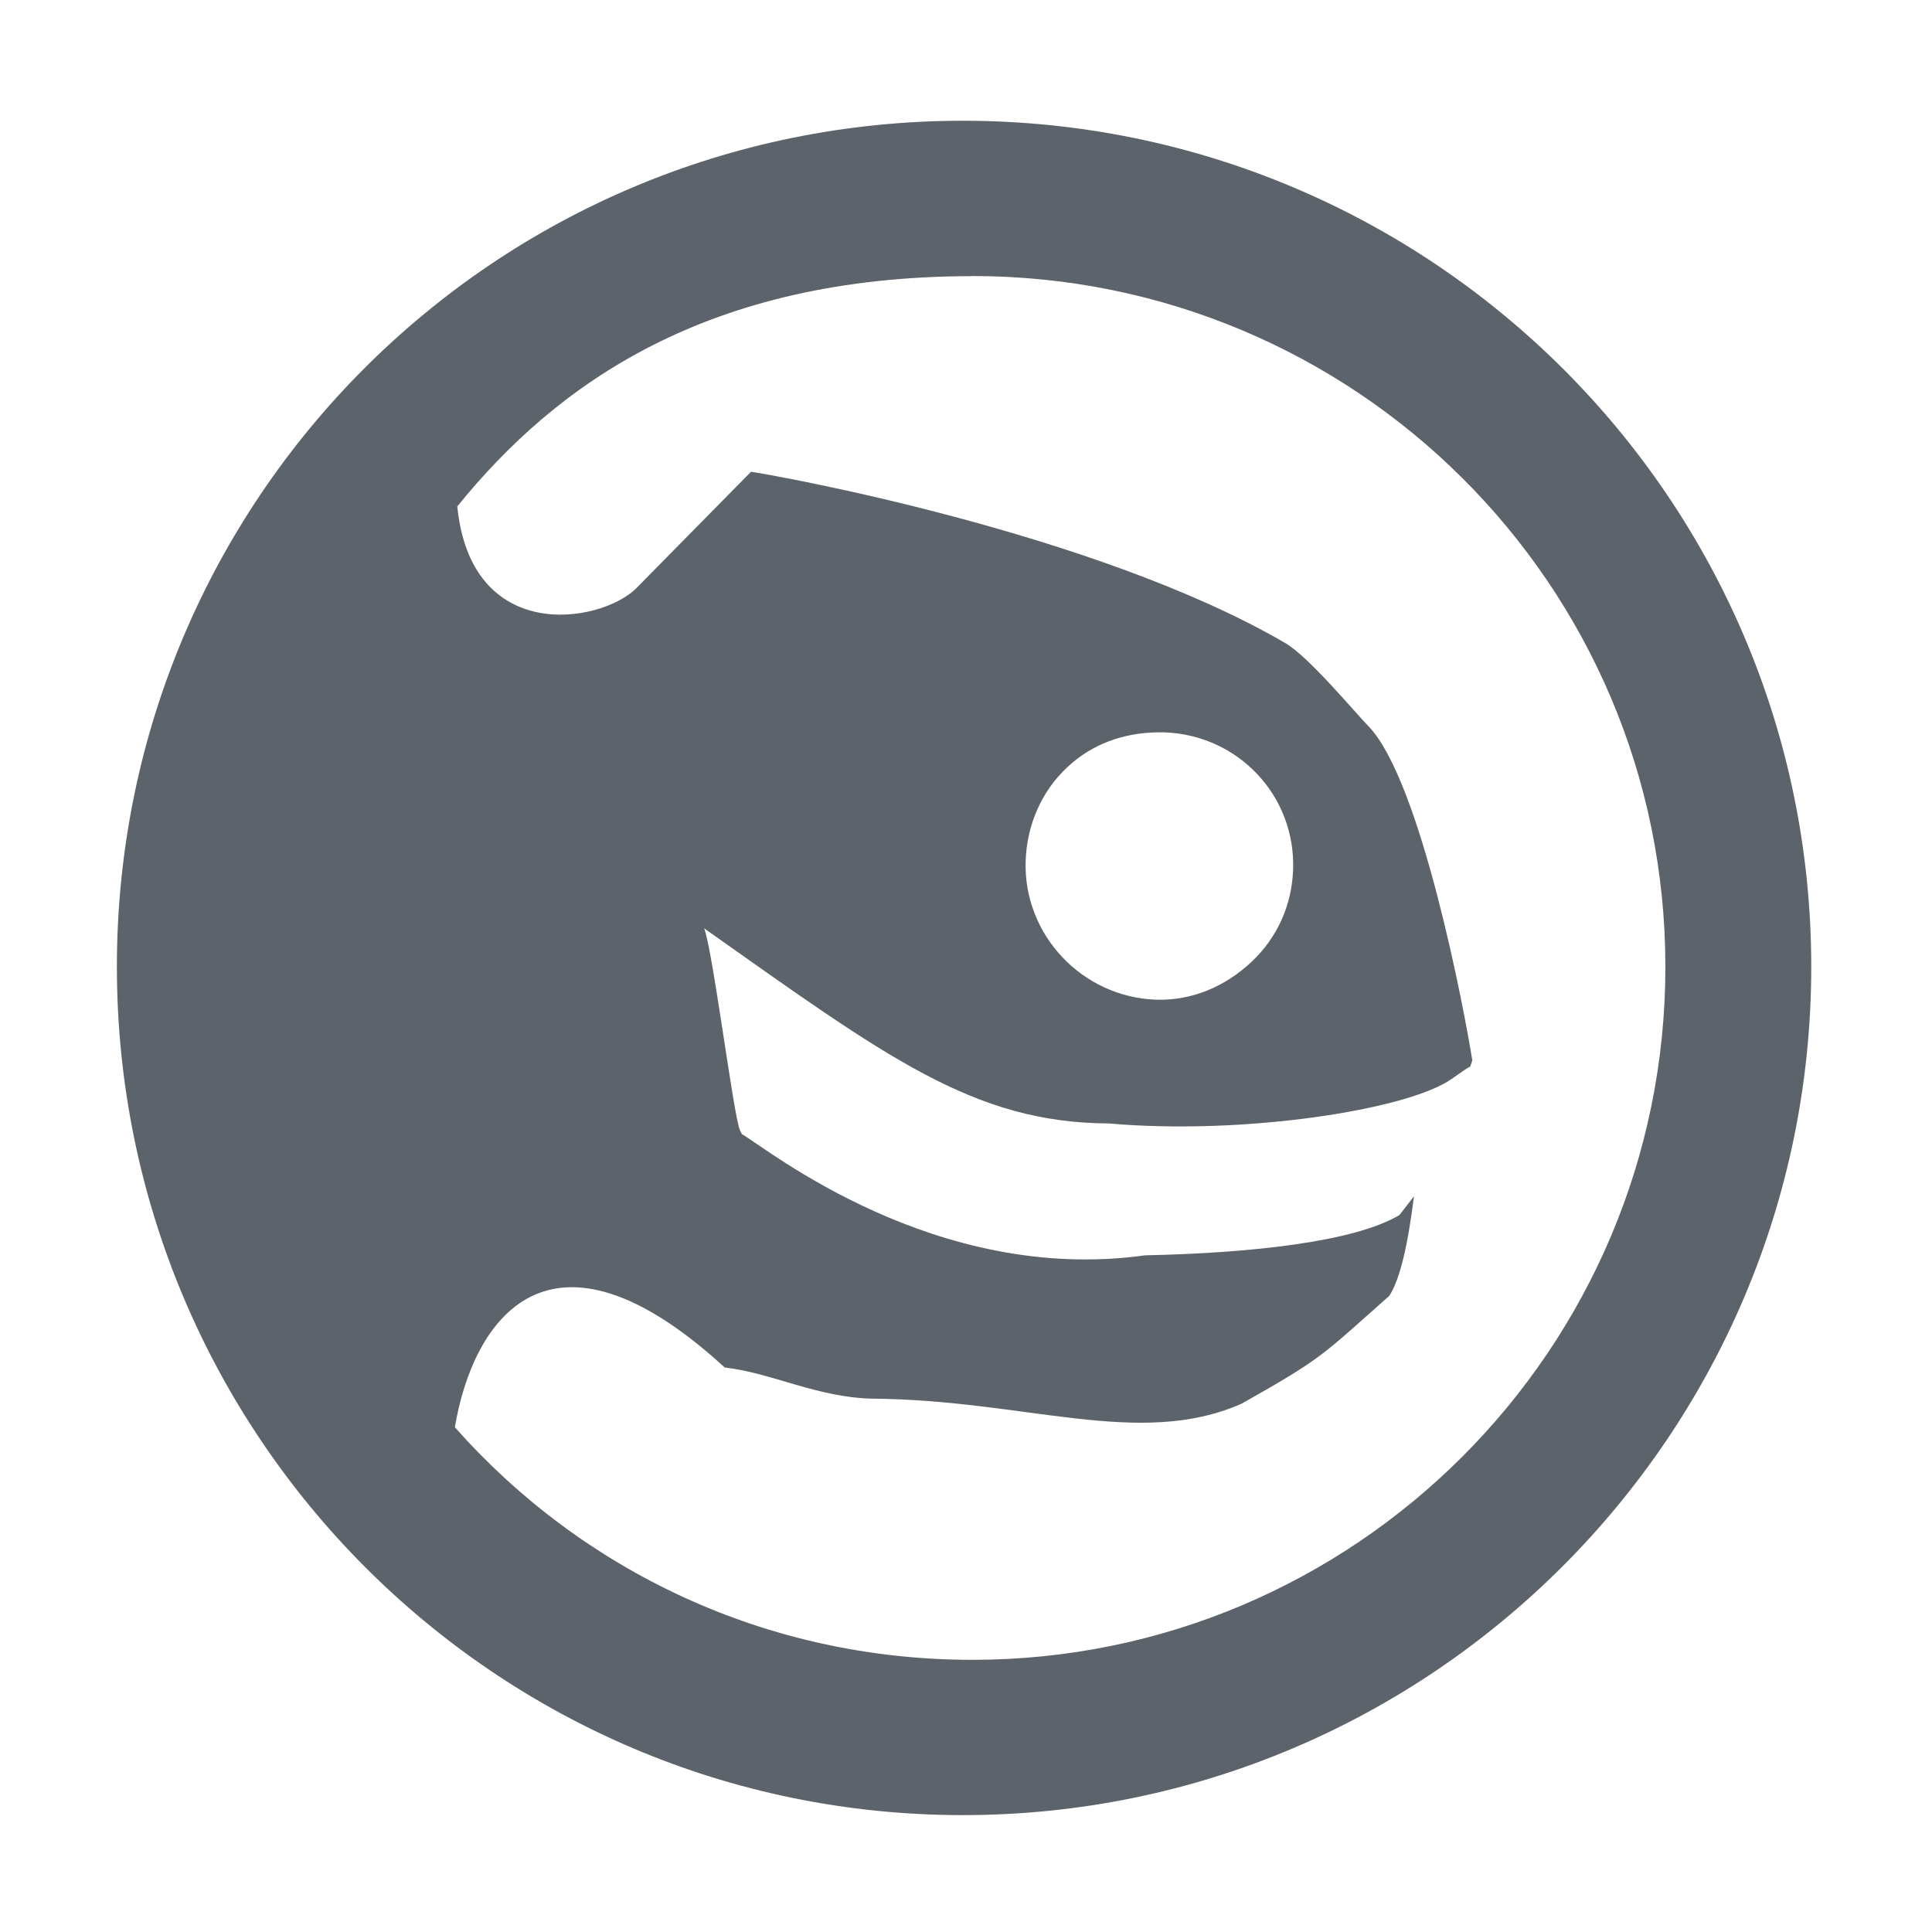 <?xml version="1.0" encoding="UTF-8" standalone="no"?>
<!-- Created with Inkscape (http://www.inkscape.org/) -->

<svg
   xmlns:dc="http://purl.org/dc/elements/1.1/"
   xmlns:cc="http://creativecommons.org/ns#"
   xmlns:rdf="http://www.w3.org/1999/02/22-rdf-syntax-ns#"
   xmlns:svg="http://www.w3.org/2000/svg"
   xmlns="http://www.w3.org/2000/svg"
   xmlns:sodipodi="http://sodipodi.sourceforge.net/DTD/sodipodi-0.dtd"
   xmlns:inkscape="http://www.inkscape.org/namespaces/inkscape"
   sodipodi:docname="distributor-logo-opensuse.svg"
   inkscape:version="0.48.4 r9939"
   version="1.1"
   id="svg13094"
   height="16"
   width="16">
  <sodipodi:namedview
     id="base"
     pagecolor="#ffffff"
     bordercolor="#666666"
     borderopacity="1.0"
     inkscape:pageopacity="0.0"
     inkscape:pageshadow="2"
     inkscape:zoom="23.427509"
     inkscape:cx="3.1404603"
     inkscape:cy="10.229021"
     inkscape:document-units="px"
     inkscape:current-layer="layer1"
     showgrid="true"
     inkscape:snap-bbox="true"
     inkscape:bbox-paths="true"
     inkscape:bbox-nodes="true"
     inkscape:snap-bbox-edge-midpoints="true"
     inkscape:snap-bbox-midpoints="true"
     inkscape:object-paths="true"
     inkscape:snap-intersection-paths="true"
     inkscape:object-nodes="true"
     inkscape:snap-smooth-nodes="true"
     inkscape:snap-midpoints="true"
     inkscape:snap-object-midpoints="true"
     inkscape:snap-center="true"
     showguides="false"
     inkscape:guide-bbox="true"
     inkscape:window-width="1920"
     inkscape:window-height="1025"
     inkscape:window-x="-2"
     inkscape:window-y="32"
     inkscape:window-maximized="1"
     inkscape:snap-global="false"
     fit-margin-top="0"
     fit-margin-left="0"
     fit-margin-right="0"
     fit-margin-bottom="0"
     showborder="true"
     inkscape:showpageshadow="false">
    <sodipodi:guide
       orientation="0,1"
       position="7904.389,1688.636"
       id="guide16149" />
    <sodipodi:guide
       orientation="0,1"
       position="7677.246,1639.628"
       id="guide16151" />
    <sodipodi:guide
       orientation="0,1"
       position="7742.961,1664.132"
       id="guide16153" />
    <sodipodi:guide
       orientation="0,1"
       position="7736.532,1583.985"
       id="guide17725" />
    <sodipodi:guide
       orientation="1,0"
       position="8234.03,1192.115"
       id="guide9456" />
    <sodipodi:guide
       orientation="0,1"
       position="8058.28,1557.164"
       id="guide9458" />
    <sodipodi:guide
       orientation="0,1"
       position="7829.511,1502.258"
       id="guide9468" />
    <sodipodi:guide
       orientation="0,1"
       position="7854.03,1523.629"
       id="guide9470" />
    <sodipodi:guide
       orientation="1,0"
       position="7722.03,1237.629"
       id="guide11159" />
    <sodipodi:guide
       orientation="1,0"
       position="8035.062,1501.664"
       id="guide13980" />
    <sodipodi:guide
       id="guide3972"
       position="6181.03,126.629"
       orientation="0,1" />
    <sodipodi:guide
       id="guide3974"
       position="6361.03,-1.371"
       orientation="1,0" />
    <sodipodi:guide
       id="guide3976"
       position="6055.03,-236.371"
       orientation="0,1" />
    <sodipodi:guide
       id="guide3978"
       position="6028.03,-95.371"
       orientation="1,0" />
    <sodipodi:guide
       id="guide4287"
       position="1377.801,1369.629"
       orientation="1,0" />
    <sodipodi:guide
       id="guide4289"
       position="1377.801,1369.629"
       orientation="0,1" />
    <inkscape:grid
       type="xygrid"
       id="grid3918"
       empspacing="5"
       visible="true"
       enabled="true"
       snapvisiblegridlinesonly="true"
       originx="0px"
       originy="72px" />
  </sodipodi:namedview>
  <defs
     id="defs13096" />
  <g
     inkscape:label="Camada 1"
     inkscape:groupmode="layer"
     id="layer1"
     transform="translate(9368.675,-1544.561)">
    <path
       sodipodi:nodetypes="ssssscssccccccccccccccccccccccccccccccccc"
       style="font-size:20.488px;color:#000000;fill:#27303a;fill-opacity:0.753;fill-rule:nonzero;stroke:none;stroke-width:2;marker:none;visibility:visible;display:inline;overflow:visible;enable-background:accumulate;font-family:TrebuchetMS-Bold"
       d="m -9360.701,1545.561 c -3.875,0 -7.006,3.131 -7.006,7.006 0,3.875 3.131,7.026 7.006,7.026 3.875,0 7.026,-3.151 7.026,-7.026 0,-3.875 -3.151,-7.006 -7.026,-7.006 z m 0.079,1.286 c 3.167,0 5.739,2.554 5.739,5.721 0,3.167 -2.573,5.739 -5.739,5.739 -1.71,0 -3.235,-0.739 -4.286,-1.926 0.147,-0.881 0.774,-1.833 2.235,-0.495 0.389,0.044 0.764,0.248 1.221,0.258 1.277,0.01 2.208,0.414 3.057,0.043 0.676,-0.381 0.663,-0.396 1.224,-0.893 0.126,-0.184 0.185,-0.669 0.206,-0.826 l -0.12,0.155 c -0.372,0.223 -1.235,0.316 -2.106,0.334 -1.74,0.243 -3.13,-0.882 -3.34,-1.004 l -0.017,-0.034 c -0.054,-0.13 -0.227,-1.507 -0.296,-1.67 1.511,1.067 2.232,1.611 3.353,1.616 1.106,0.098 2.468,-0.11 2.837,-0.368 0.072,-0.049 0.132,-0.095 0.155,-0.103 l 0.017,-0.051 c -0.061,-0.389 -0.423,-2.317 -0.86,-2.768 -0.121,-0.124 -0.492,-0.573 -0.688,-0.688 -1.582,-0.922 -4.249,-1.394 -4.425,-1.419 l -0.017,0.017 -0.017,0.017 -0.923,0.937 c -0.304,0.288 -1.361,0.457 -1.476,-0.684 0.82,-1.014 2.068,-1.907 4.267,-1.907 z m 1.53,3.779 0.06,0 c 0.612,0.022 1.087,0.525 1.066,1.137 -0.011,0.296 -0.131,0.564 -0.347,0.766 -0.217,0.203 -0.493,0.321 -0.79,0.311 -0.612,-0.023 -1.098,-0.538 -1.078,-1.149 0.01,-0.296 0.13,-0.577 0.347,-0.778 0.203,-0.191 0.466,-0.283 0.743,-0.287 z"
       id="path3002"
       inkscape:connector-curvature="0" />
  </g>
</svg>
